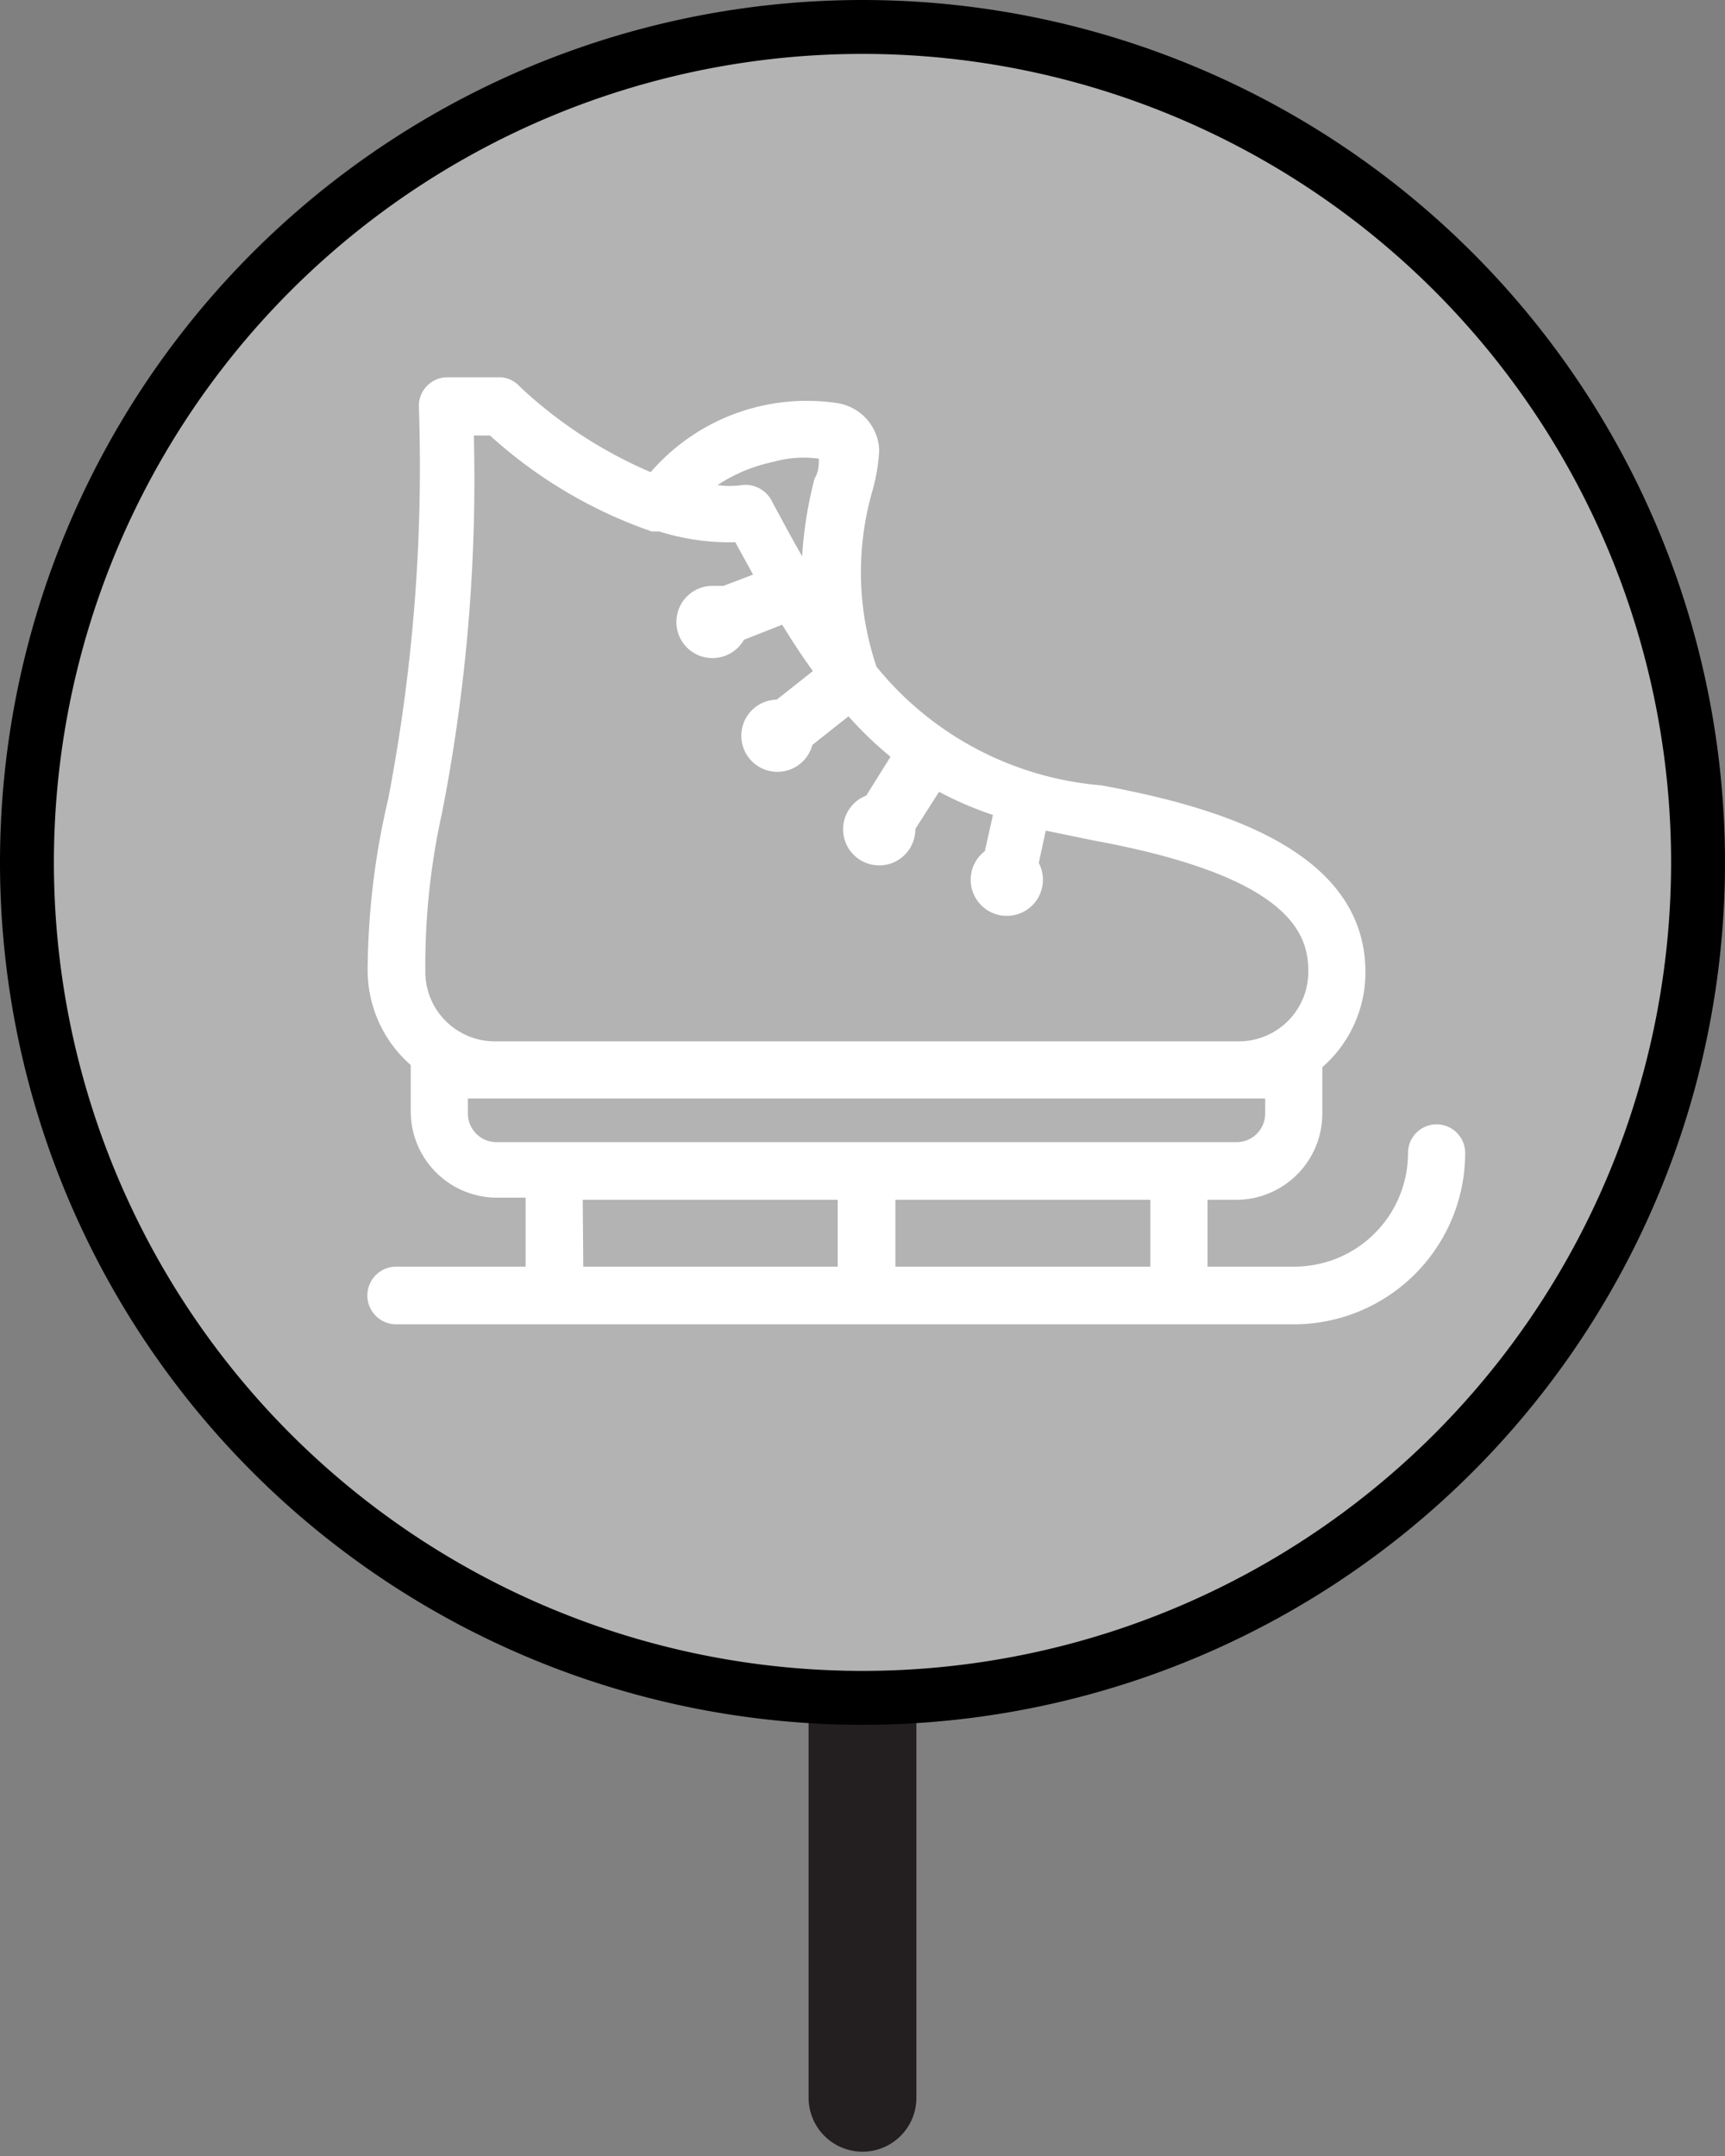<svg id="Layer_1" data-name="Layer 1" xmlns="http://www.w3.org/2000/svg" viewBox="0 0 32 40"><rect x="0" y="0" width="32" height="40" fill="#808080" stroke="none"/><title>iceskate-unknown-on</title><line x1="16" y1="30.77" x2="16" y2="38.92" fill="none" stroke="#231f20" stroke-linecap="round" stroke-linejoin="round" stroke-width="2"/><path d="M16,31.5A15.5,15.5,0,1,1,31.5,16,15.52,15.52,0,0,1,16,31.5Z" fill="#b3b3b3"/><path d="M16,1A15,15,0,1,1,1,16,15,15,0,0,1,16,1m0-1A16,16,0,1,0,32,16,16,16,0,0,0,16,0Z"/><path d="M26.65,20.86a.53.53,0,0,0-.53.53A2.11,2.11,0,0,1,24,23.5h-1.6V22.26h.53a1.6,1.6,0,0,0,1.6-1.6v-.81a.51.51,0,0,0,0-.05,2.34,2.34,0,0,0,.8-1.76c0-2.3-2.8-3.08-4.9-3.47a6,6,0,0,1-4.17-2.2,5.46,5.46,0,0,1-.08-3.25,3.41,3.41,0,0,0,.13-.77.92.92,0,0,0-.77-.87,3.83,3.83,0,0,0-3.47,1.28A8.34,8.34,0,0,1,9.65,7.18.53.53,0,0,0,9.3,7h-1a.53.53,0,0,0-.53.53,32.61,32.61,0,0,1-.57,7.3A14.13,14.13,0,0,0,6.82,18a2.34,2.34,0,0,0,.8,1.76.51.51,0,0,0,0,.05v.81a1.6,1.6,0,0,0,1.6,1.6h.53V23.5H7.35a.53.53,0,0,0,0,1.07H24a3.18,3.18,0,0,0,3.18-3.18A.53.53,0,0,0,26.65,20.86ZM21.34,23.5H16.61V22.26h4.73Zm-7-14.93a2.07,2.07,0,0,1,.85-.06c0,.11,0,.24-.08.37a7.55,7.55,0,0,0-.23,1.44c-.18-.31-.36-.65-.55-1A.55.55,0,0,0,13.76,9a1.66,1.66,0,0,1-.45,0A3,3,0,0,1,14.39,8.56ZM8.2,15.08a32.17,32.17,0,0,0,.59-7h.3a8.67,8.67,0,0,0,3,1.78l.14,0a4.33,4.33,0,0,0,1.41.2l.33.6-.55.21-.18,0a.67.67,0,1,0,.56,1l.71-.28c.19.31.38.6.57.86l-.67.53a.67.67,0,1,0,.66.84l.67-.53a6.9,6.9,0,0,0,.78.75l-.45.72a.67.67,0,1,0,.91.62s0,0,0,0l.44-.69a6.47,6.47,0,0,0,1,.43l-.15.67a.67.67,0,1,0,1,.22l.13-.6.87.18c3.61.66,4,1.7,4,2.42A1.29,1.29,0,0,1,23,19.32H9.17A1.29,1.29,0,0,1,7.89,18,13.07,13.07,0,0,1,8.2,15.08Zm.48,5.58v-.28H23.47v.28a.53.53,0,0,1-.53.53H9.22A.53.53,0,0,1,8.68,20.66Zm2.13,1.6h4.73V23.5H10.82Z" fill="#fff"/></svg>